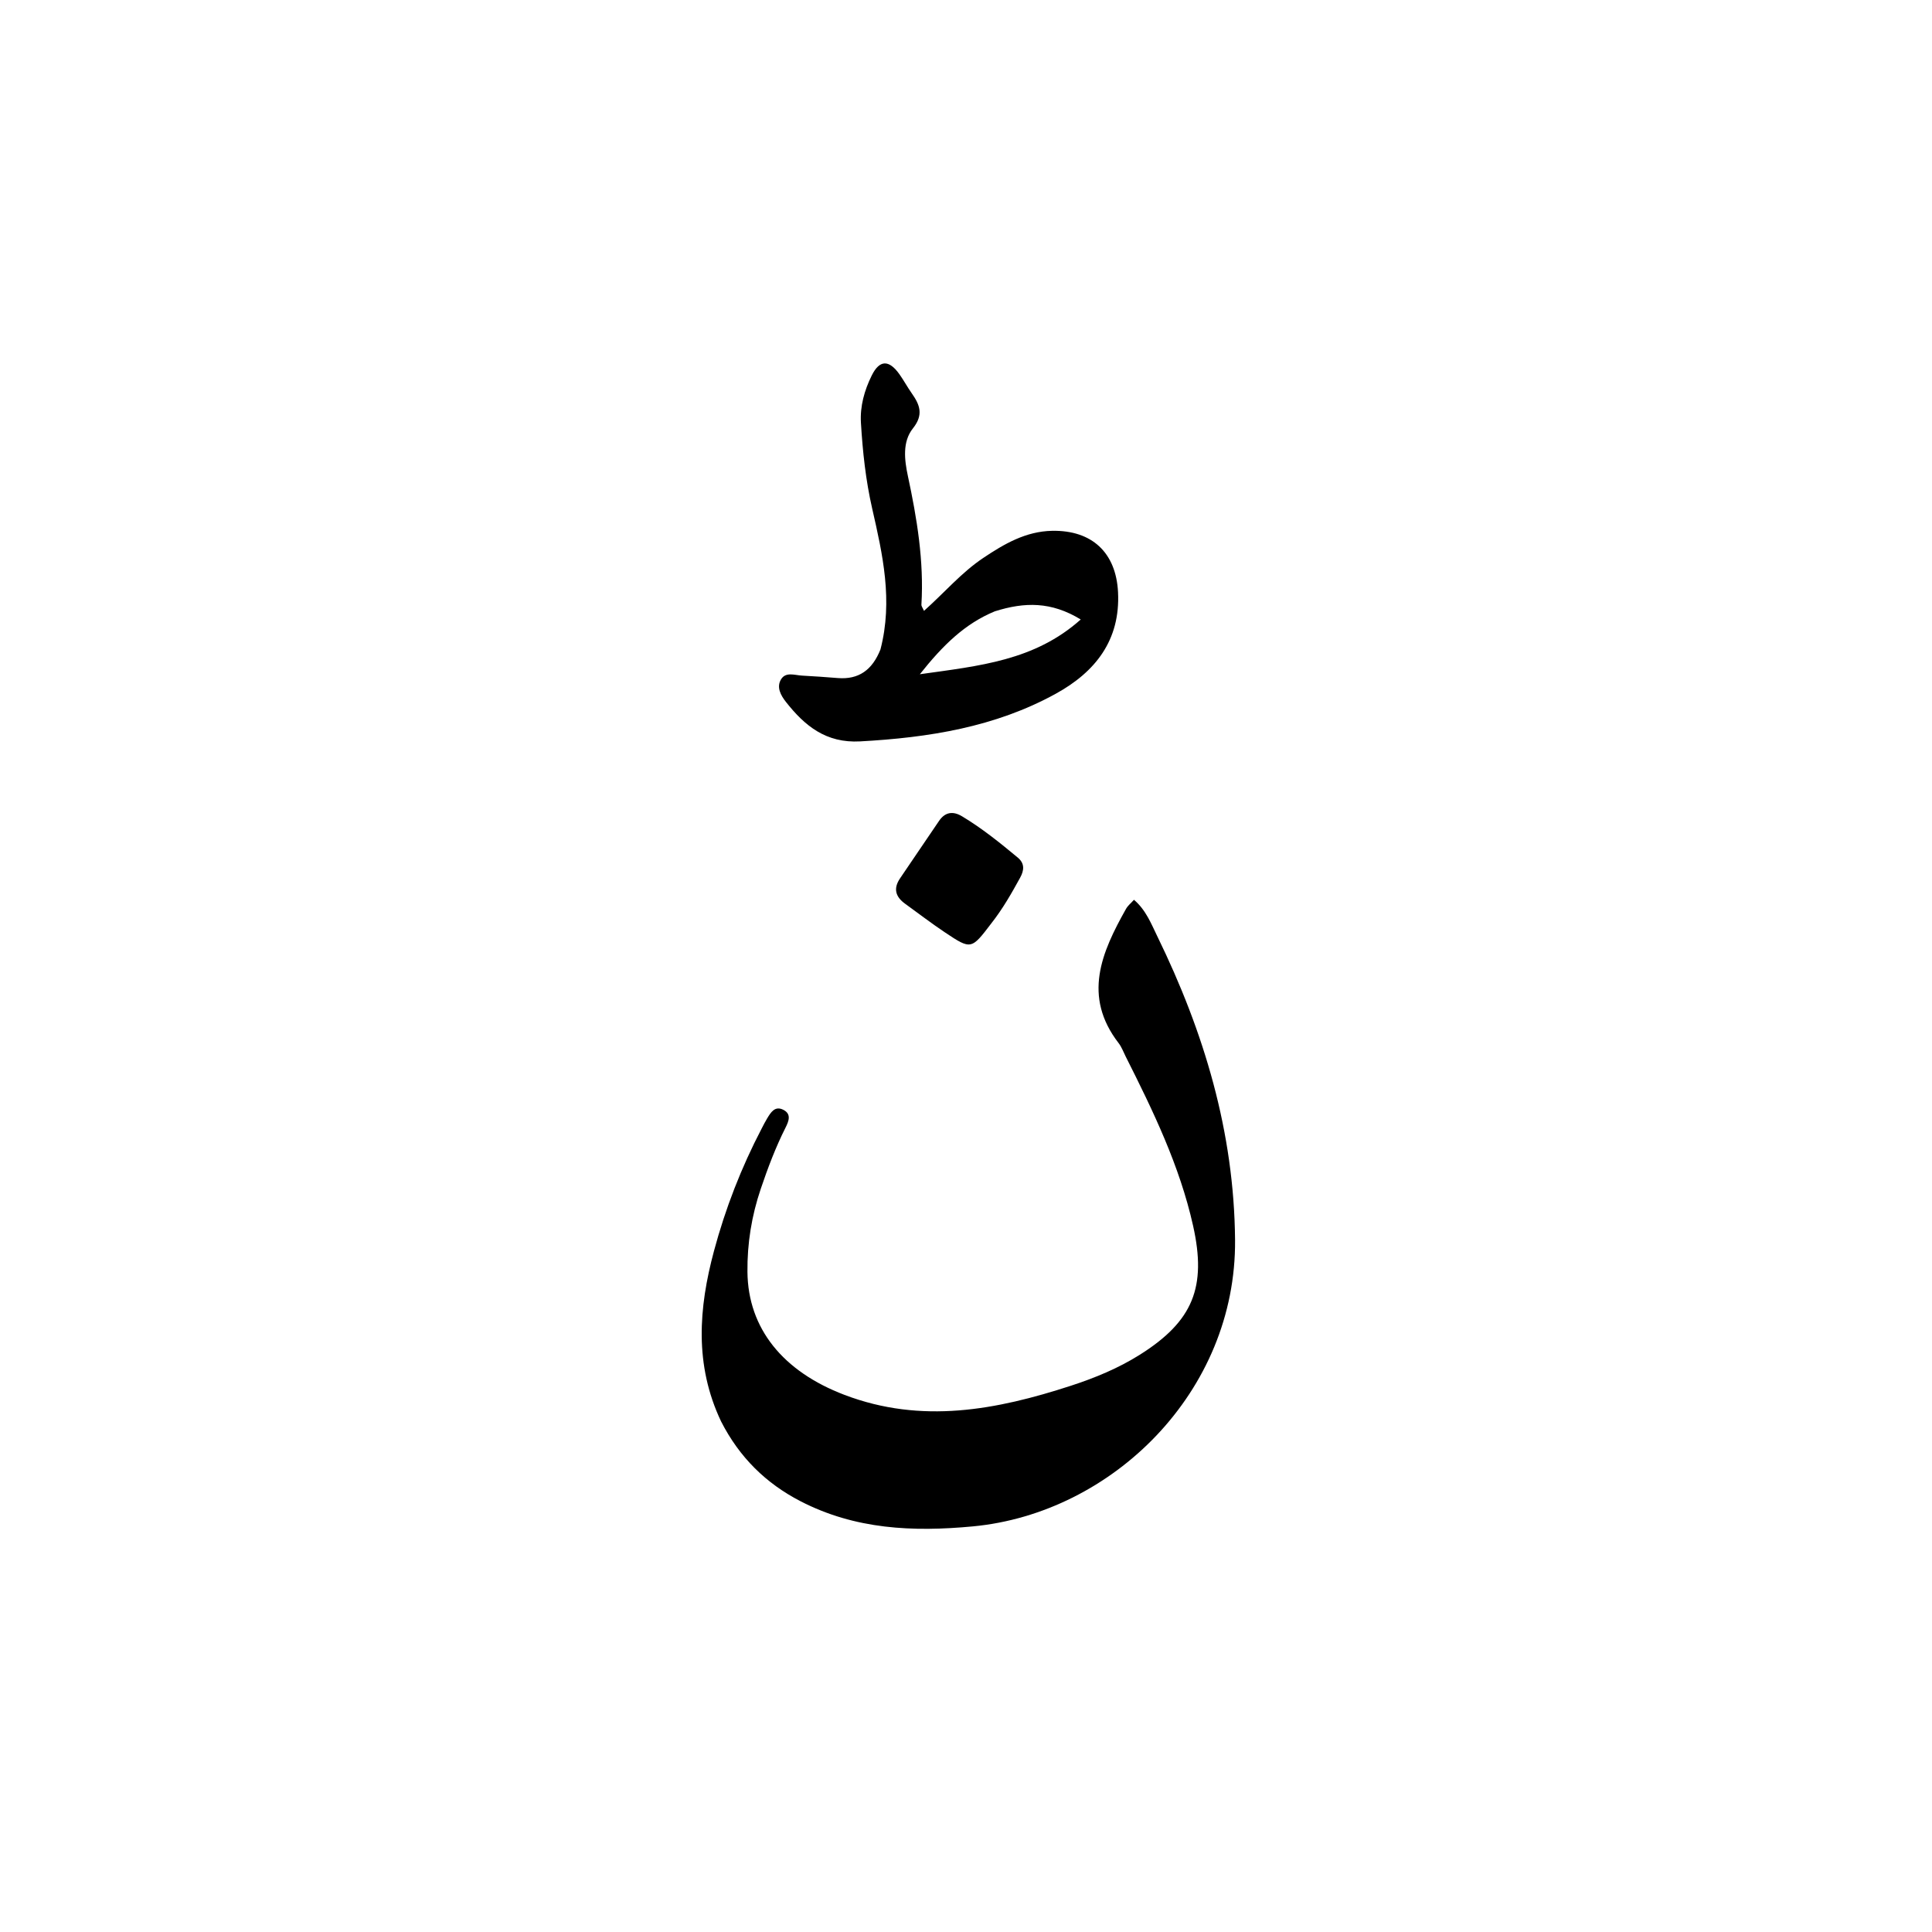 <svg version="1.1" id="Layer_1" xmlns="http://www.w3.org/2000/svg" xmlns:xlink="http://www.w3.org/1999/xlink" x="0px" y="0px"
	 width="100%" viewBox="0 0 512 512" enable-background="new 0 0 512 512" xml:space="preserve">
<path fill="#000000" opacity="1" stroke="none" 
	d="
M191.103,376.712 
	C183.962,361.681 185.167,346.596 189.206,331.542 
	C192.229,320.277 196.447,309.406 201.866,299.038 
	C202.329,298.153 202.777,297.257 203.295,296.404 
	C204.266,294.804 205.352,292.988 207.565,294.097 
	C209.805,295.218 209.035,297.125 208.171,298.839 
	C205.544,304.054 203.491,309.501 201.62,315.022 
	C199.195,322.177 198.002,329.507 198.081,337.081 
	C198.237,352.074 207.495,363.46 223.813,369.664 
	C244.261,377.439 264.077,373.661 283.831,367.224 
	C290.166,365.16 296.357,362.606 302.017,359.049 
	C316.166,350.156 319.823,341.126 316.18,324.837 
	C312.622,308.928 305.587,294.408 298.315,279.98 
	C297.716,278.791 297.256,277.486 296.455,276.449 
	C286.836,263.991 291.93,252.365 298.426,240.826 
	C298.89,240.003 299.695,239.371 300.515,238.455 
	C303.701,241.173 305.105,244.864 306.705,248.142 
	C319.094,273.517 327.059,299.999 327.304,328.599 
	C327.648,368.805 294.793,401.028 257.826,404.509 
	C241.887,406.01 226.608,405.311 212.146,397.842 
	C202.998,393.117 195.976,386.245 191.103,376.712 
z"/>
<path fill="#000000" opacity="1" stroke="none" 
	d="
M233.335,172.096 
	C236.687,159.154 233.914,146.926 231.135,134.762 
	C229.421,127.259 228.614,119.676 228.156,112.044 
	C227.893,107.651 229.079,103.428 231.022,99.503 
	C233.083,95.341 235.58,95.268 238.36,99.182 
	C239.515,100.807 240.462,102.578 241.61,104.208 
	C243.758,107.258 244.827,109.894 241.935,113.521 
	C239.09,117.088 239.699,121.946 240.592,126.114 
	C243.009,137.386 244.88,148.66 244.185,160.24 
	C244.16,160.65 244.522,161.083 244.868,161.885 
	C250.235,157.111 254.757,151.759 260.548,147.878 
	C266.12,144.144 271.849,140.8 278.839,140.672 
	C289.365,140.48 295.766,146.429 296.291,156.946 
	C296.925,169.653 290.287,178.068 279.8,183.841 
	C263.689,192.711 246.079,195.479 227.947,196.476 
	C218.897,196.973 213.269,192.365 208.271,186.007 
	C206.915,184.283 205.712,182.114 206.993,180.02 
	C208.241,177.98 210.598,178.933 212.529,179.042 
	C215.682,179.219 218.835,179.424 221.982,179.686 
	C227.587,180.153 231.173,177.537 233.335,172.096 
M263.631,162.009 
	C255.681,165.292 249.86,171.01 243.772,178.679 
	C259.65,176.445 274.175,175.084 286.405,164.169 
	C278.596,159.402 271.575,159.509 263.631,162.009 
z"/>
<path fill="#000000" opacity="1" stroke="none" 
	d="
M262.729,244.676 
	C257.403,251.674 257.365,251.73 250.4,247.079 
	C246.816,244.687 243.396,242.048 239.897,239.528 
	C237.334,237.682 236.653,235.503 238.544,232.741 
	C242.011,227.679 245.412,222.571 248.882,217.511 
	C250.478,215.184 252.566,214.9 254.933,216.318 
	C260.217,219.482 264.989,223.342 269.714,227.262 
	C271.586,228.815 271.433,230.627 270.34,232.609 
	C268.097,236.678 265.827,240.724 262.729,244.676 
z"/>
</svg>